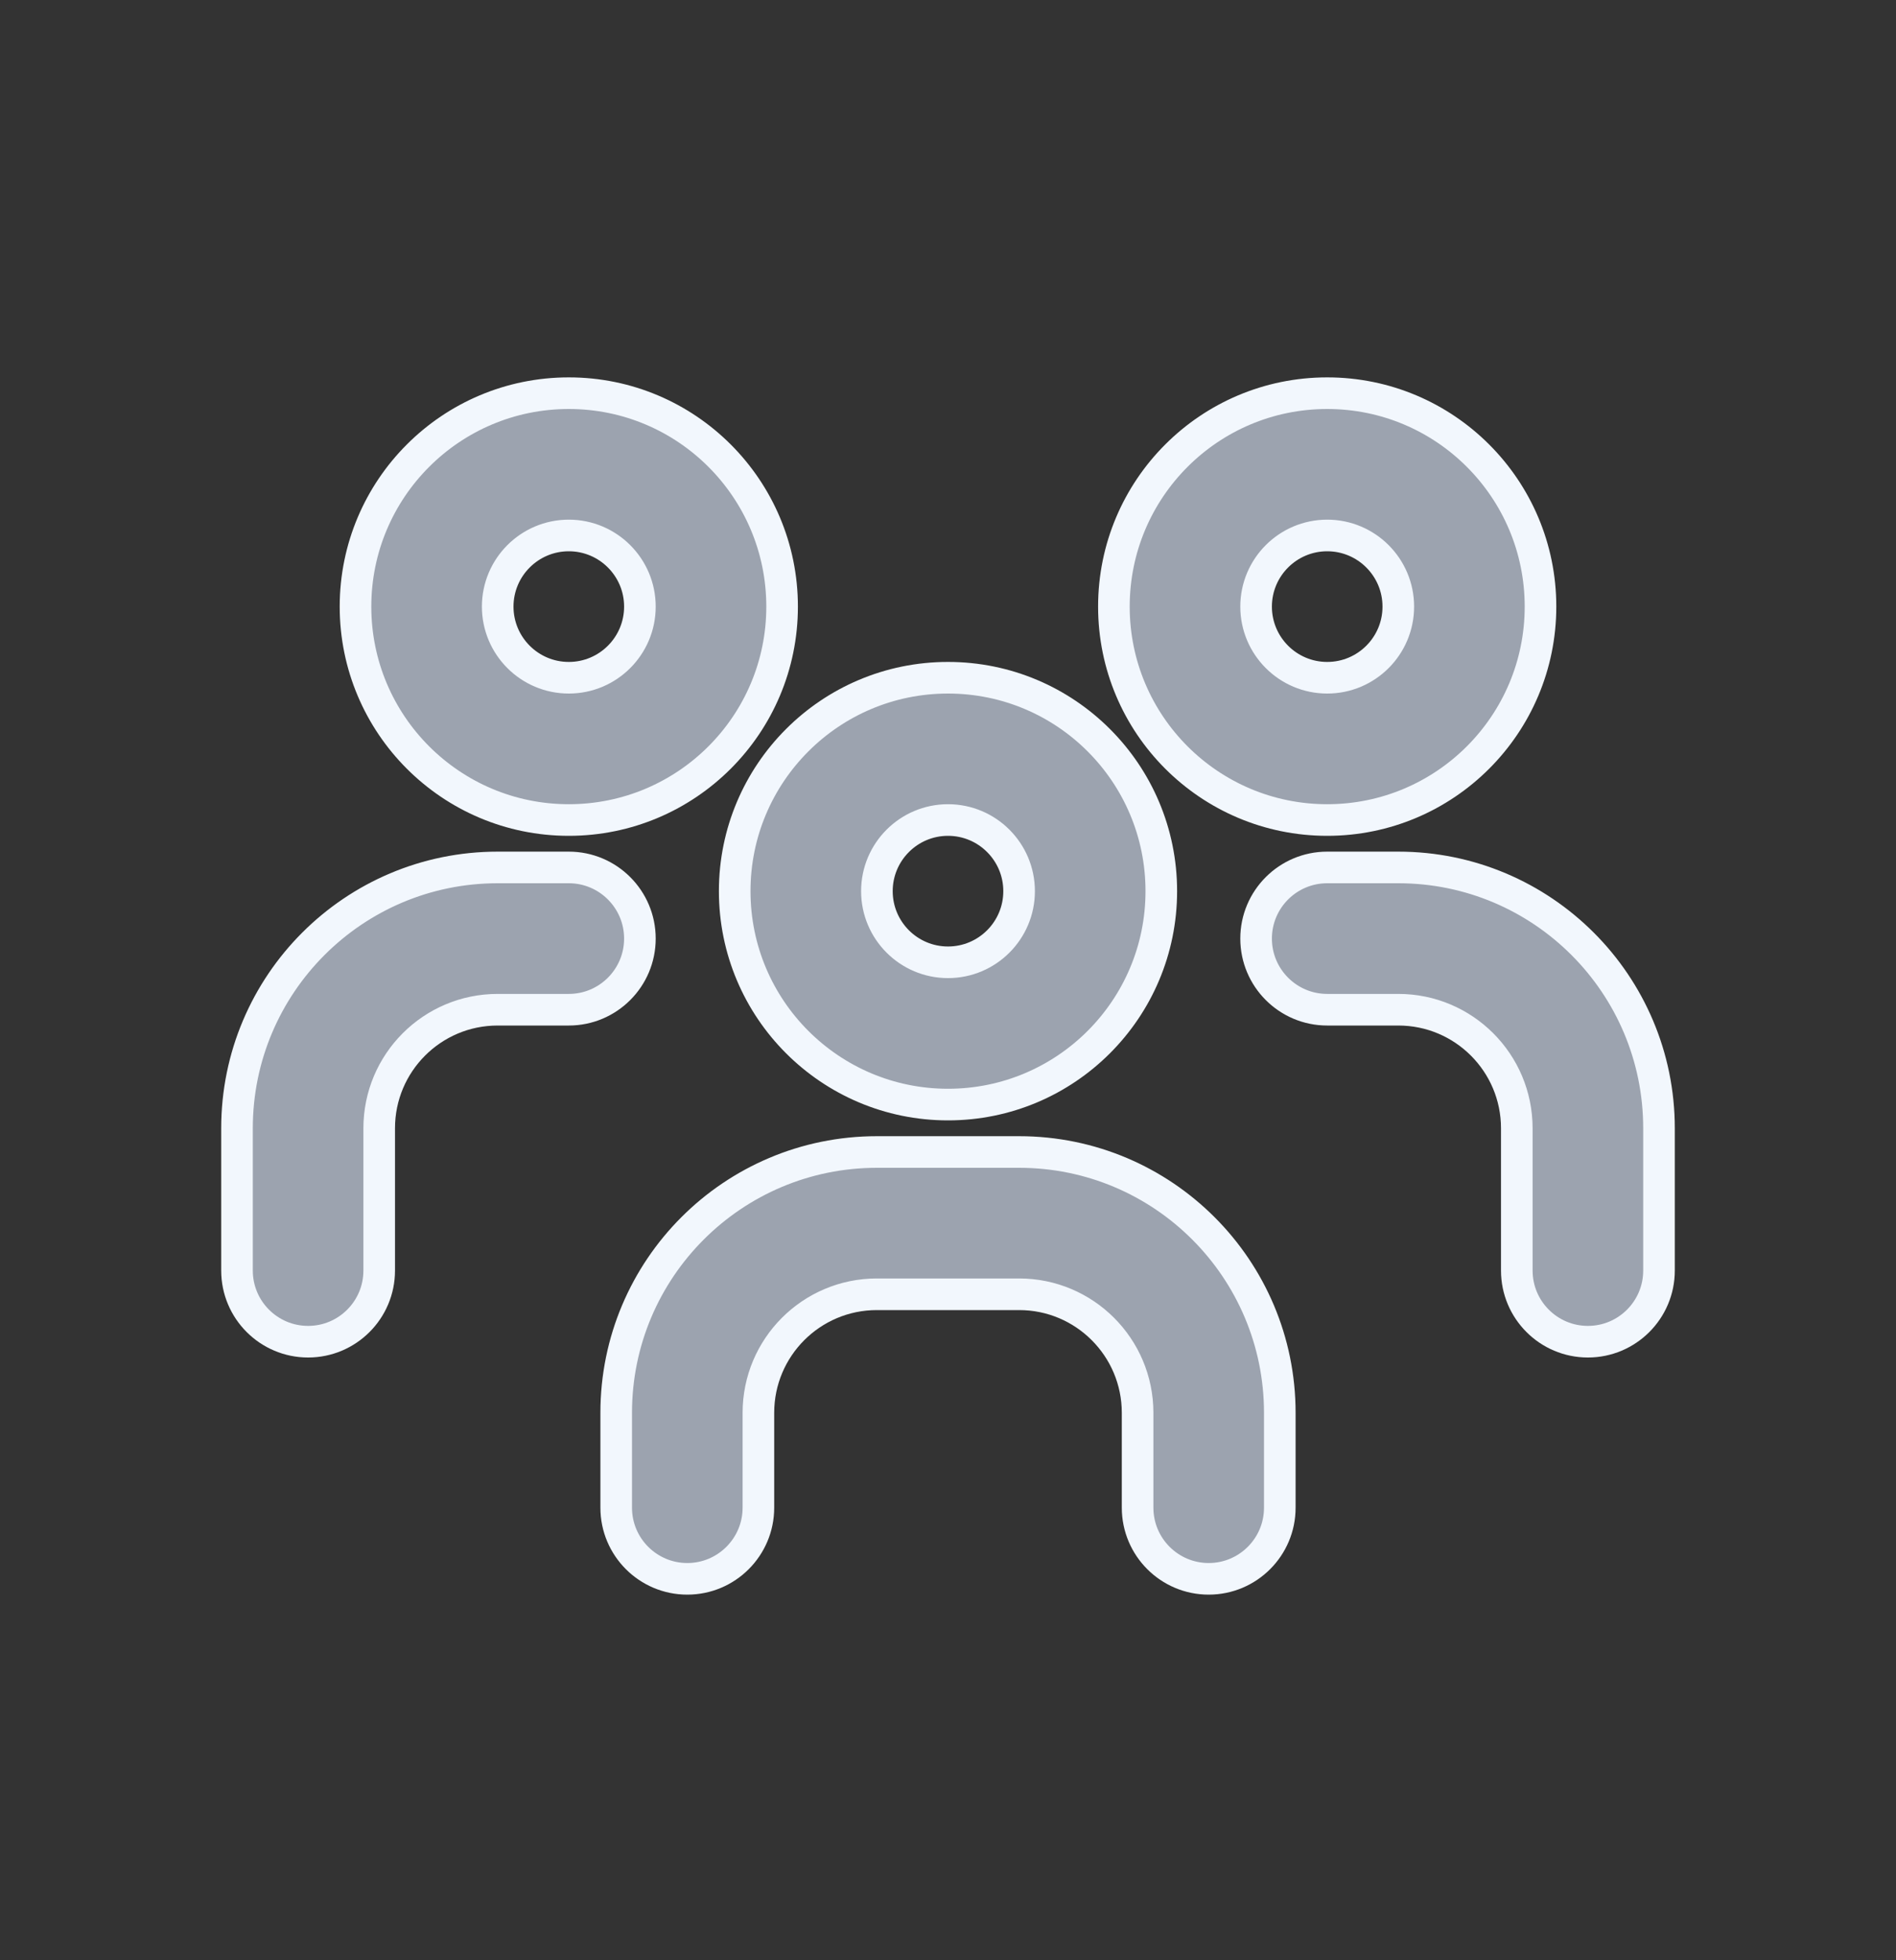 <svg width="30" height="31" viewBox="0 0 30 31" fill="none" xmlns="http://www.w3.org/2000/svg">
<rect x="0" y="0" width="30" height="31" fill="#333333" stroke="none"/>
<path fill-rule="evenodd" clip-rule="evenodd" d="M9 6.218C7.136 6.218 5.625 7.729 5.625 9.593C5.625 11.457 7.136 12.968 9 12.968C10.864 12.968 12.375 11.457 12.375 9.593C12.375 7.729 10.864 6.218 9 6.218ZM7.875 9.593C7.875 8.972 8.379 8.468 9 8.468C9.621 8.468 10.125 8.972 10.125 9.593C10.125 10.214 9.621 10.718 9 10.718C8.379 10.718 7.875 10.214 7.875 9.593Z" fill="#9CA3AF"/>
<path fill-rule="evenodd" clip-rule="evenodd" d="M15 10.718C13.136 10.718 11.625 12.229 11.625 14.093C11.625 15.957 13.136 17.468 15 17.468C16.864 17.468 18.375 15.957 18.375 14.093C18.375 12.229 16.864 10.718 15 10.718ZM13.875 14.093C13.875 13.472 14.379 12.968 15 12.968C15.621 12.968 16.125 13.472 16.125 14.093C16.125 14.714 15.621 15.218 15 15.218C14.379 15.218 13.875 14.714 13.875 14.093Z" fill="#9CA3AF"/>
<path fill-rule="evenodd" clip-rule="evenodd" d="M17.625 9.593C17.625 7.729 19.136 6.218 21 6.218C22.864 6.218 24.375 7.729 24.375 9.593C24.375 11.457 22.864 12.968 21 12.968C19.136 12.968 17.625 11.457 17.625 9.593ZM21 8.468C20.379 8.468 19.875 8.972 19.875 9.593C19.875 10.214 20.379 10.718 21 10.718C21.621 10.718 22.125 10.214 22.125 9.593C22.125 8.972 21.621 8.468 21 8.468Z" fill="#9CA3AF"/>
<path d="M21 13.718C20.379 13.718 19.875 14.222 19.875 14.843C19.875 15.464 20.379 15.968 21 15.968H22.125C23.16 15.968 24 16.807 24 17.843V20.093C24 20.714 24.504 21.218 25.125 21.218C25.746 21.218 26.25 20.714 26.25 20.093V17.843C26.25 15.565 24.403 13.718 22.125 13.718H21Z" fill="#9CA3AF"/>
<path d="M10.125 14.843C10.125 14.222 9.621 13.718 9 13.718H7.875C5.597 13.718 3.75 15.565 3.75 17.843V20.093C3.75 20.714 4.254 21.218 4.875 21.218C5.496 21.218 6 20.714 6 20.093V17.843C6 16.807 6.839 15.968 7.875 15.968H9C9.621 15.968 10.125 15.464 10.125 14.843Z" fill="#9CA3AF"/>
<path d="M16.125 18.218C18.403 18.218 20.25 20.065 20.25 22.343V23.843C20.25 24.464 19.746 24.968 19.125 24.968C18.504 24.968 18 24.464 18 23.843V22.343C18 21.307 17.16 20.468 16.125 20.468H13.875C12.839 20.468 12 21.307 12 22.343V23.843C12 24.464 11.496 24.968 10.875 24.968C10.254 24.968 9.75 24.464 9.75 23.843V22.343C9.75 20.064 11.597 18.218 13.875 18.218H16.125Z" fill="#9CA3AF"/>
<path fill-rule="evenodd" clip-rule="evenodd" d="M9 6.218C7.136 6.218 5.625 7.729 5.625 9.593C5.625 11.457 7.136 12.968 9 12.968C10.864 12.968 12.375 11.457 12.375 9.593C12.375 7.729 10.864 6.218 9 6.218ZM7.875 9.593C7.875 8.972 8.379 8.468 9 8.468C9.621 8.468 10.125 8.972 10.125 9.593C10.125 10.214 9.621 10.718 9 10.718C8.379 10.718 7.875 10.214 7.875 9.593Z" stroke="#F2F7FD" stroke-width="0.5" stroke-linecap="round"/>
<path fill-rule="evenodd" clip-rule="evenodd" d="M15 10.718C13.136 10.718 11.625 12.229 11.625 14.093C11.625 15.957 13.136 17.468 15 17.468C16.864 17.468 18.375 15.957 18.375 14.093C18.375 12.229 16.864 10.718 15 10.718ZM13.875 14.093C13.875 13.472 14.379 12.968 15 12.968C15.621 12.968 16.125 13.472 16.125 14.093C16.125 14.714 15.621 15.218 15 15.218C14.379 15.218 13.875 14.714 13.875 14.093Z" stroke="#F2F7FD" stroke-width="0.5" stroke-linecap="round"/>
<path fill-rule="evenodd" clip-rule="evenodd" d="M17.625 9.593C17.625 7.729 19.136 6.218 21 6.218C22.864 6.218 24.375 7.729 24.375 9.593C24.375 11.457 22.864 12.968 21 12.968C19.136 12.968 17.625 11.457 17.625 9.593ZM21 8.468C20.379 8.468 19.875 8.972 19.875 9.593C19.875 10.214 20.379 10.718 21 10.718C21.621 10.718 22.125 10.214 22.125 9.593C22.125 8.972 21.621 8.468 21 8.468Z" stroke="#F2F7FD" stroke-width="0.5" stroke-linecap="round"/>
<path d="M21 13.718C20.379 13.718 19.875 14.222 19.875 14.843C19.875 15.464 20.379 15.968 21 15.968H22.125C23.16 15.968 24 16.807 24 17.843V20.093C24 20.714 24.504 21.218 25.125 21.218C25.746 21.218 26.25 20.714 26.25 20.093V17.843C26.25 15.565 24.403 13.718 22.125 13.718H21Z" stroke="#F2F7FD" stroke-width="0.5" stroke-linecap="round"/>
<path d="M10.125 14.843C10.125 14.222 9.621 13.718 9 13.718H7.875C5.597 13.718 3.75 15.565 3.75 17.843V20.093C3.75 20.714 4.254 21.218 4.875 21.218C5.496 21.218 6 20.714 6 20.093V17.843C6 16.807 6.839 15.968 7.875 15.968H9C9.621 15.968 10.125 15.464 10.125 14.843Z" stroke="#F2F7FD" stroke-width="0.5" stroke-linecap="round"/>
<path d="M16.125 18.218C18.403 18.218 20.25 20.065 20.25 22.343V23.843C20.25 24.464 19.746 24.968 19.125 24.968C18.504 24.968 18 24.464 18 23.843V22.343C18 21.307 17.16 20.468 16.125 20.468H13.875C12.839 20.468 12 21.307 12 22.343V23.843C12 24.464 11.496 24.968 10.875 24.968C10.254 24.968 9.75 24.464 9.75 23.843V22.343C9.75 20.064 11.597 18.218 13.875 18.218H16.125Z" stroke="#F2F7FD" stroke-width="0.5" stroke-linecap="round"/>
</svg>
